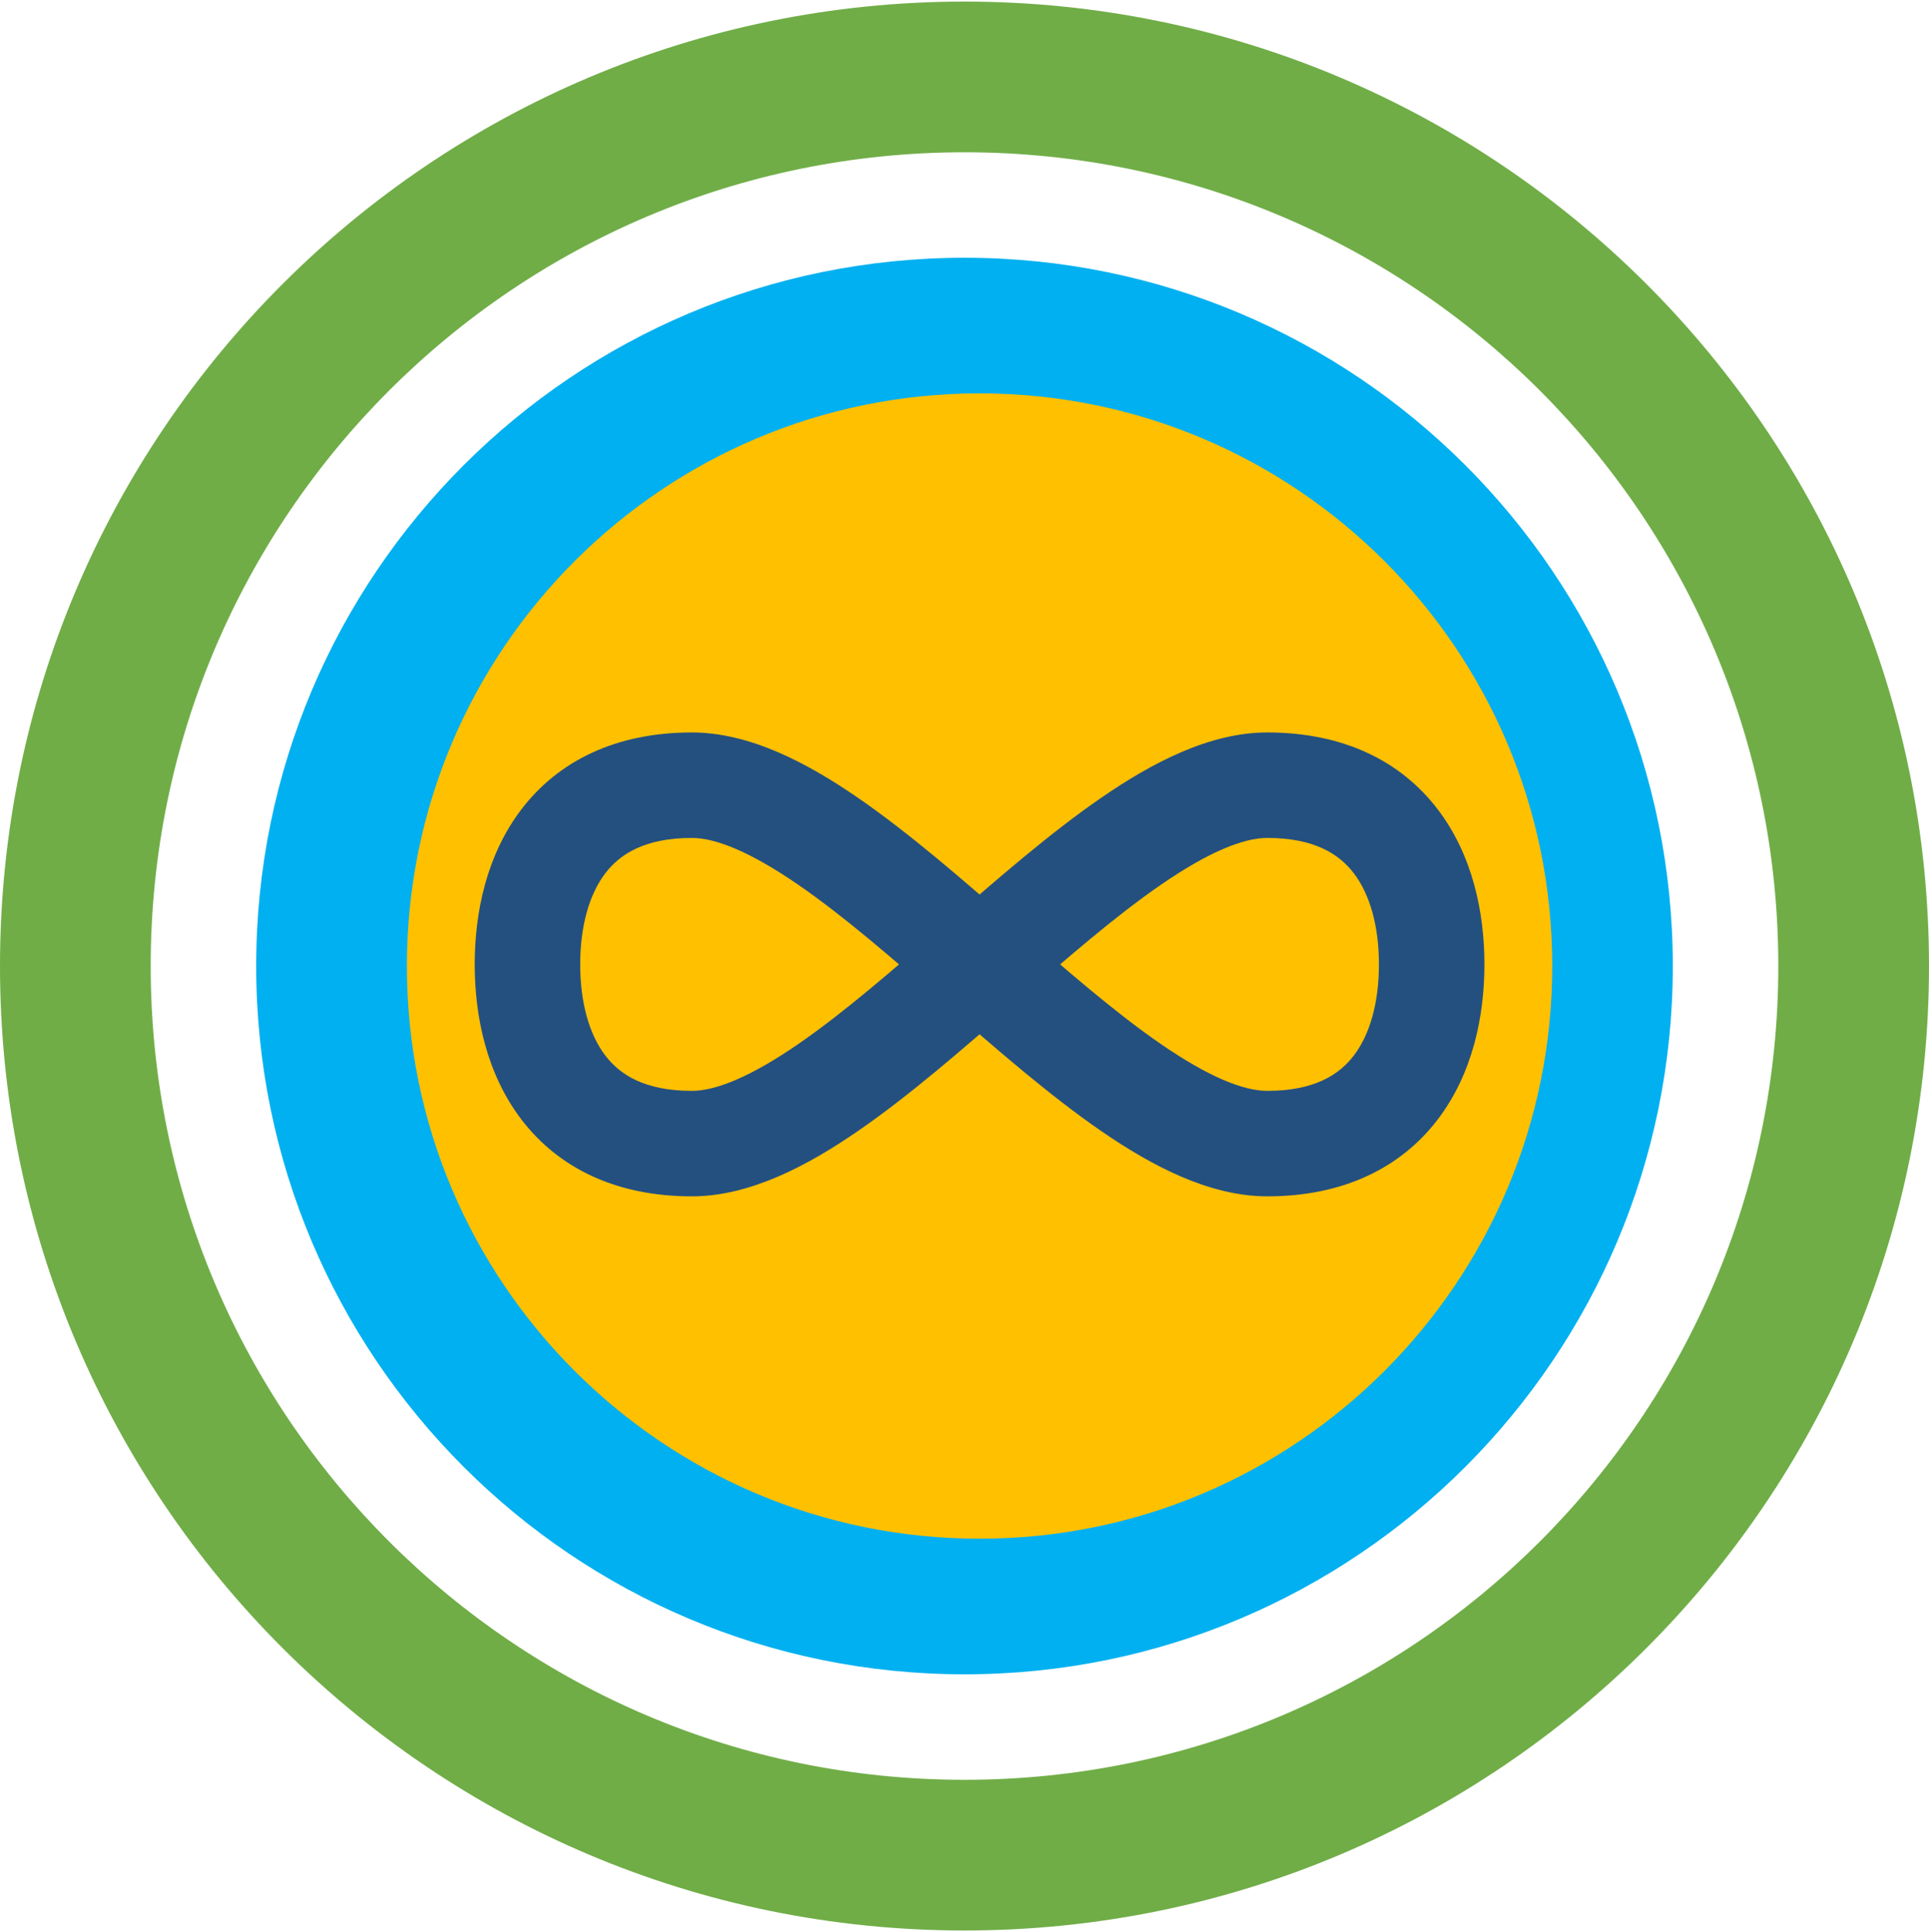 <?xml version="1.0" encoding="UTF-8" standalone="no"?>
<!DOCTYPE svg PUBLIC "-//W3C//DTD SVG 1.1//EN" "http://www.w3.org/Graphics/SVG/1.1/DTD/svg11.dtd">
<svg xmlns="http://www.w3.org/2000/svg" xmlns:xlink="http://www.w3.org/1999/xlink" version="1.1" width="128pt" height="128.21pt" viewBox="0 0 128 128.21">
<g enable-background="new">
<g>
<g id="Layer-1" data-name="Layer 1">
<clipPath id="cp0">
<path transform="matrix(1,0,0,-1,0,128.21)" d="M 0 128.21 L 128 128.21 L 128 0 L 0 0 Z "/>
</clipPath>
<g clip-path="url(#cp0)">
<path transform="matrix(1,0,0,-1,64,17.105)" d="M 0 0 C 25.957 0 47 -21.043 47 -47 C 47 -72.957 25.957 -94 0 -94 C -25.957 -94 -47 -72.957 -47 -47 C -47 -21.043 -25.957 0 0 0 " fill="#00b0f0"/>
<path transform="matrix(1,0,0,-1,65,26.105)" d="M 0 0 C 20.987 0 38 -17.013 38 -38 C 38 -58.987 20.987 -76 0 -76 C -20.987 -76 -38 -58.987 -38 -38 C -38 -17.013 -20.987 0 0 0 " fill="#ffc000"/>
</g>
<clipPath id="cp1">
<path transform="matrix(1,0,0,-1,0,128.21)" d="M 0 64.105 C 0 28.759 28.654 .105 64 .105 C 99.346 .105 128 28.759 128 64.105 C 128 99.451 99.346 128.105 64 128.105 C 28.654 128.105 0 99.451 0 64.105 "/>
</clipPath>
<g clip-path="url(#cp1)">
<path transform="matrix(1,0,0,-1,118,64.105)" d="M 0 0 C 0 -29.823 -24.177 -54 -54 -54 L -54 -74 C -13.131 -74 20 -40.869 20 0 Z M -54 -54 C -83.823 -54 -108 -29.823 -108 0 L -128 0 C -128 -40.869 -94.869 -74 -54 -74 Z M -108 0 C -108 29.823 -83.823 54 -54 54 L -54 74 C -94.869 74 -128 40.869 -128 0 Z M -54 54 C -24.177 54 0 29.823 0 0 L 20 0 C 20 40.869 -13.131 74 -54 74 Z " fill="#70ad47"/>
</g>
<clipPath id="cp2">
<path transform="matrix(1,0,0,-1,0,128.21)" d="M 0 128.21 L 128 128.21 L 128 0 L 0 0 Z "/>
</clipPath>
<g clip-path="url(#cp2)">
<path transform="matrix(1,0,0,-1,45.908,72.388)" d="M 0 0 C -1.933 0 -3.5 -1.567 -3.5 -3.5 C -3.5 -5.433 -1.933 -7 0 -7 Z M 0 0 C -3.136 0 -4.777 1.082 -5.74 2.342 C -6.821 3.755 -7.408 5.879 -7.408 8.391 L -14.408 8.391 C -14.408 4.958 -13.63 1.137 -11.301 -1.91 C -8.855 -5.109 -5.042 -7 0 -7 Z M -7.408 8.391 C -7.408 10.904 -6.821 13.028 -5.74 14.441 C -4.777 15.7 -3.136 16.783 0 16.783 L 0 23.783 C -5.042 23.783 -8.855 21.892 -11.301 18.692 C -13.63 15.646 -14.408 11.824 -14.408 8.391 Z M 0 16.783 C 1.595 16.783 3.905 15.849 7.05 13.684 C 10.091 11.59 13.342 8.762 16.792 5.753 C 20.16 2.816 23.728 -.301 27.164 -2.667 C 30.496 -4.961 34.323 -7 38.184 -7 L 38.184 0 C 36.589 0 34.279 .934 31.134 3.099 C 28.092 5.193 24.842 8.021 21.392 11.029 C 18.024 13.966 14.456 17.084 11.02 19.449 C 7.688 21.743 3.861 23.783 0 23.783 Z M 38.184 -7 C 43.226 -7 47.039 -5.109 49.485 -1.91 C 51.814 1.137 52.592 4.958 52.592 8.391 L 45.592 8.391 C 45.592 5.879 45.005 3.755 43.924 2.342 C 42.961 1.082 41.32 0 38.184 0 Z M 52.592 8.391 C 52.592 11.824 51.814 15.646 49.485 18.692 C 47.039 21.892 43.226 23.783 38.184 23.783 L 38.184 16.783 C 41.32 16.783 42.961 15.7 43.924 14.441 C 45.005 13.028 45.592 10.904 45.592 8.391 Z M 38.184 23.783 C 34.323 23.783 30.496 21.743 27.164 19.449 C 23.728 17.084 20.16 13.966 16.792 11.029 C 13.342 8.021 10.091 5.193 7.05 3.099 C 3.905 .934 1.595 0 0 0 L 0 -7 C 3.861 -7 7.688 -4.961 11.02 -2.667 C 14.456 -.301 18.024 2.816 21.392 5.753 C 24.842 8.762 28.092 11.59 31.134 13.684 C 34.279 15.849 36.589 16.783 38.184 16.783 Z " fill="#245080"/>
</g>
</g>
</g>
</g>
</svg>
